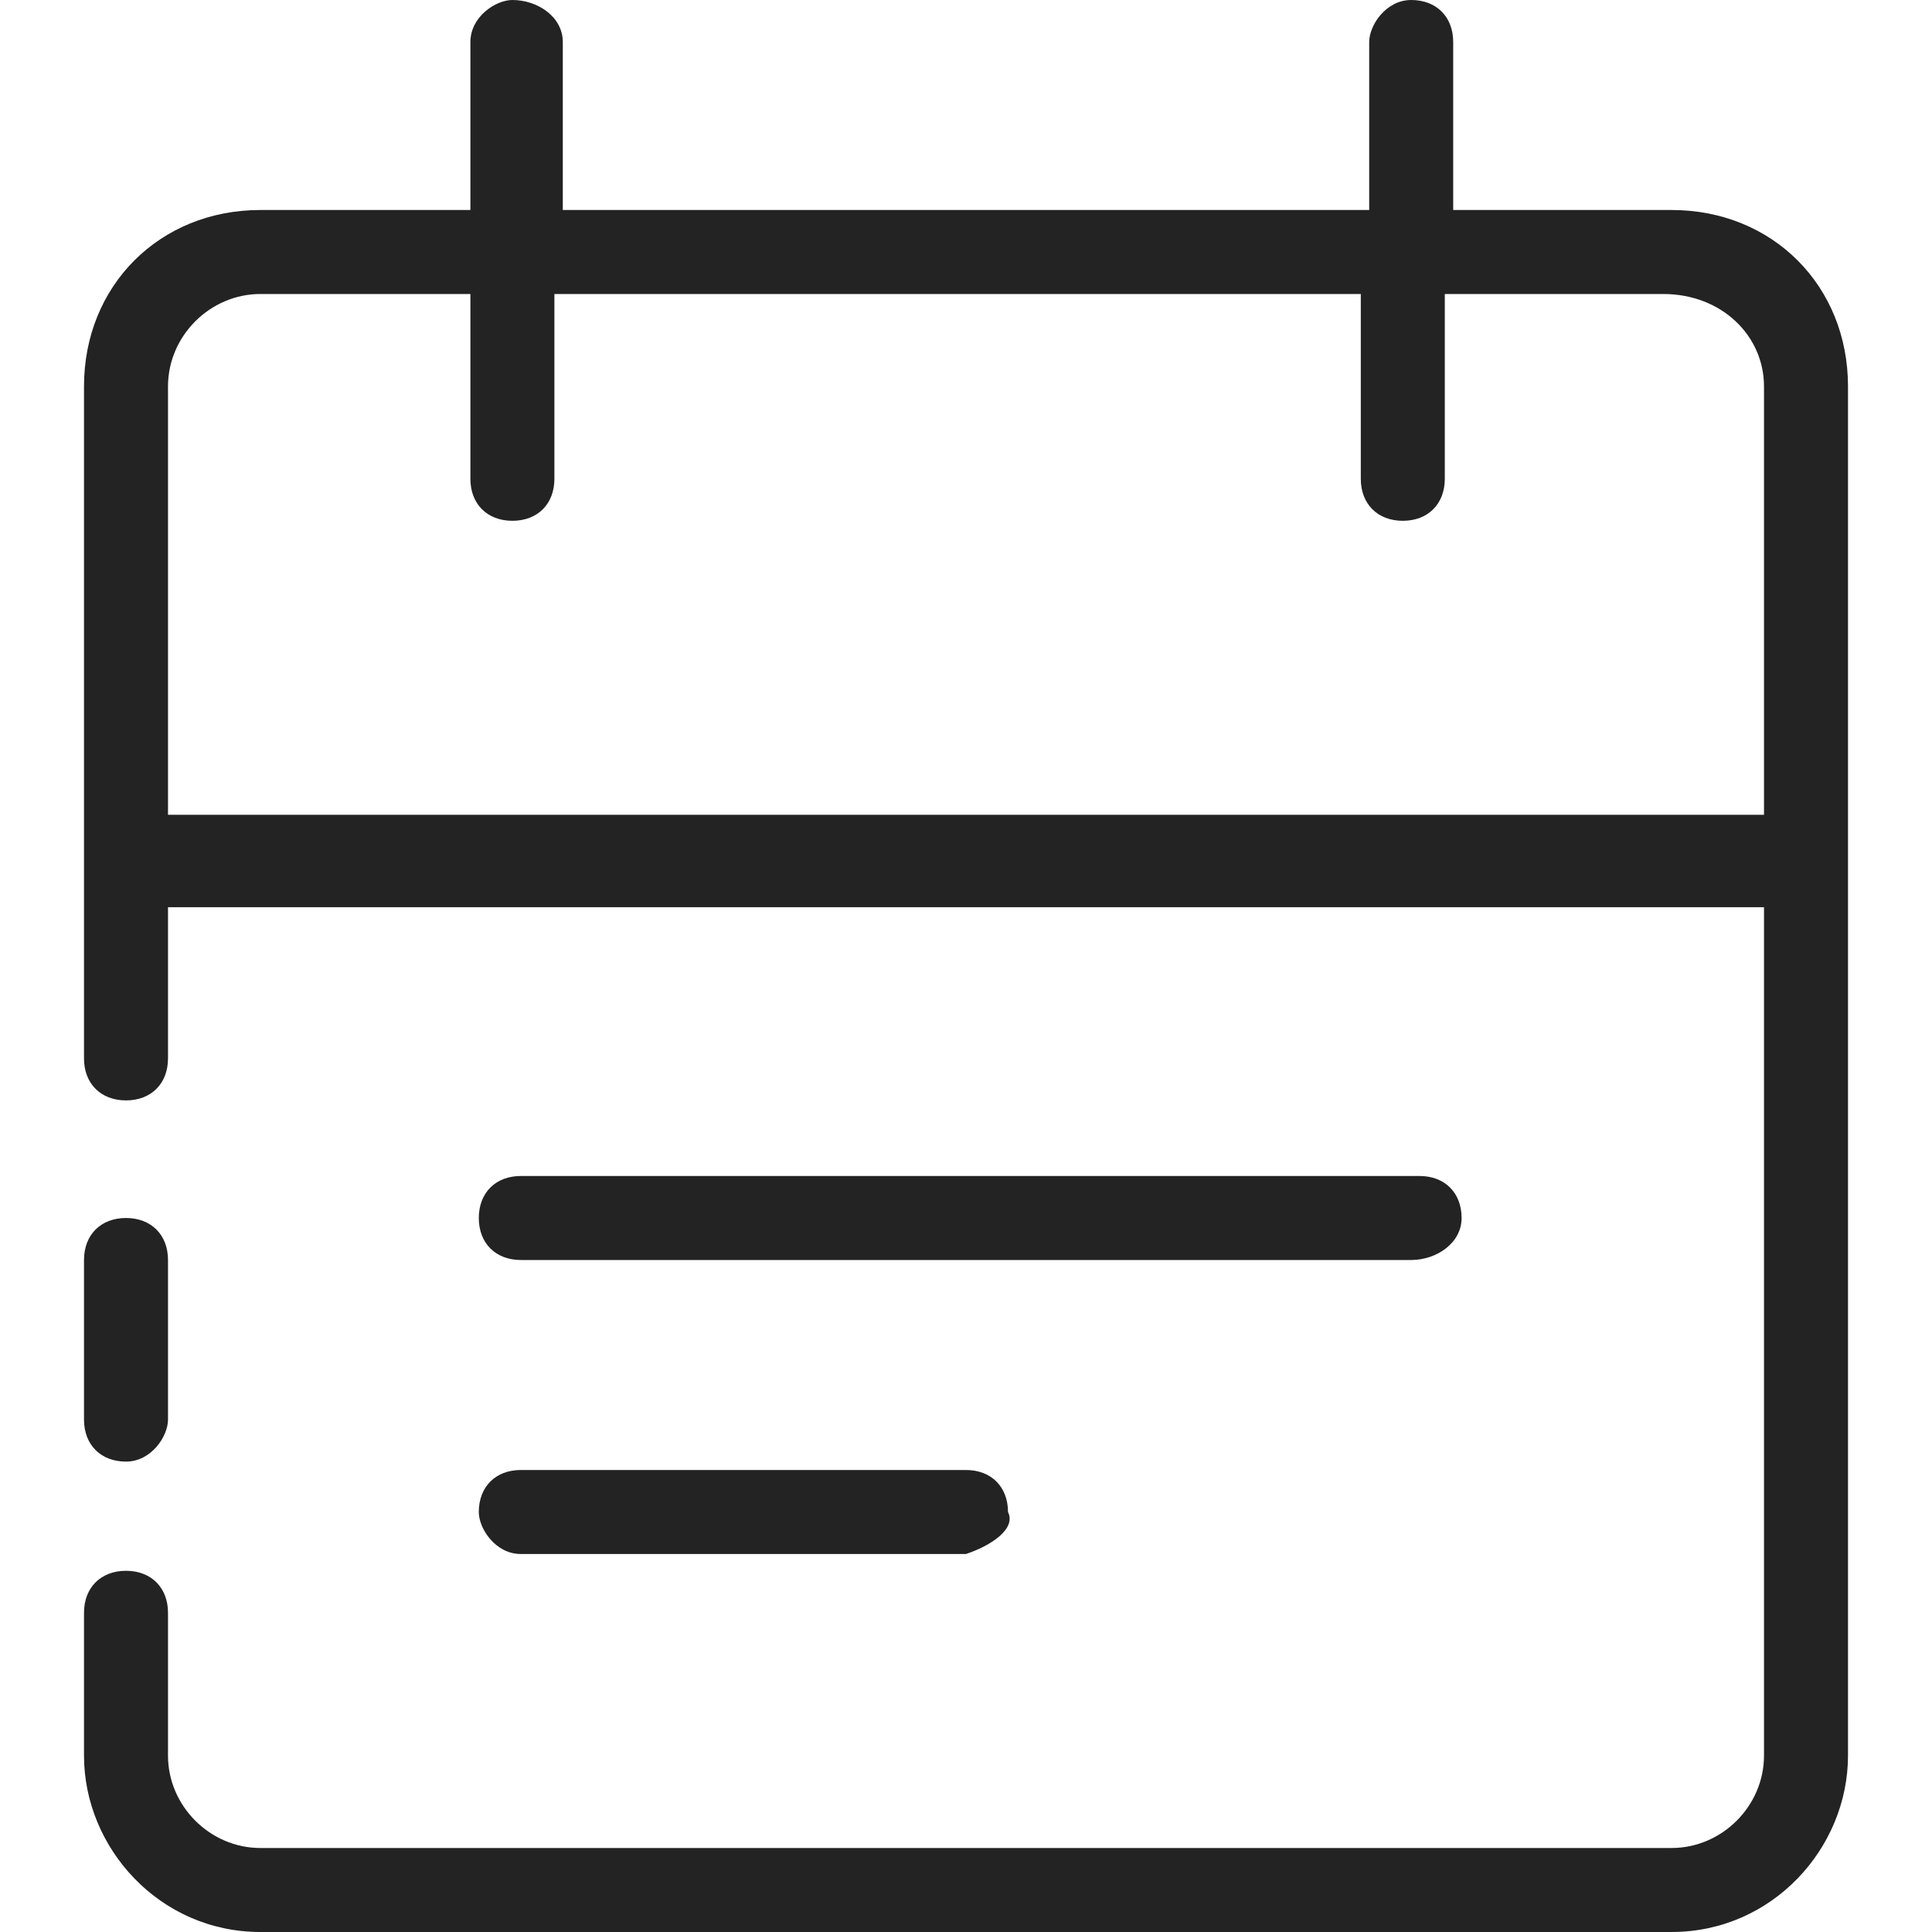 <?xml version="1.0" encoding="utf-8"?>
<!-- Generator: Adobe Illustrator 22.1.0, SVG Export Plug-In . SVG Version: 6.00 Build 0)  -->
<svg version="1.1" id="Layer_1" xmlns="http://www.w3.org/2000/svg" xmlns:xlink="http://www.w3.org/1999/xlink" x="0px" y="0px"
	 viewBox="0 0 23 23" style="enable-background:new 0 0 23 23;" xml:space="preserve">
<style type="text/css">
	.st0{fill:#232323;}
</style>
<title>Iconset for Detail page_2</title>
<path class="st0" d="M1.5,17.4c-0.3,0-0.5-0.2-0.5-0.5c0,0,0,0,0,0v-1.9c0-0.3,0.2-0.5,0.5-0.5c0.3,0,0.5,0.2,0.5,0.5v1.9
	C2,17.1,1.8,17.4,1.5,17.4C1.5,17.4,1.5,17.4,1.5,17.4z"/>
<path class="st0" d="M19.9,2.5h-2.6v-2c0-0.3-0.2-0.5-0.5-0.5s-0.5,0.3-0.5,0.5v2H6.7v-2C6.7,0.2,6.4,0,6.1,0C5.9,0,5.6,0.2,5.6,0.5
	v2H3.1C1.9,2.5,1,3.4,1,4.6v8c0,0.3,0.2,0.5,0.5,0.5S2,12.9,2,12.6v-1.8h19v10.1c0,0.6-0.5,1.1-1.1,1.1H3.1C2.5,22,2,21.5,2,20.9
	v-1.7c0-0.3-0.2-0.5-0.5-0.5S1,18.9,1,19.2v1.7C1,22,1.9,23,3.1,23h16.8c1.2,0,2.1-1,2.1-2.1V4.6C22,3.4,21.1,2.5,19.9,2.5z M21,9.7
	H2V4.6C2,4,2.5,3.5,3.1,3.5h2.5v2.2c0,0.3,0.2,0.5,0.5,0.5c0.3,0,0.5-0.2,0.5-0.5V3.5h9.6v2.2c0,0.3,0.2,0.5,0.5,0.5c0,0,0,0,0,0
	c0.3,0,0.5-0.2,0.5-0.5V3.5h2.6C20.5,3.5,21,4,21,4.6V9.7z"/>
<path class="st0" d="M16.8,15H6.2c-0.3,0-0.5-0.2-0.5-0.5c0-0.3,0.2-0.5,0.5-0.5h10.7c0.3,0,0.5,0.2,0.5,0.5
	C17.4,14.8,17.1,15,16.8,15z"/>
<path class="st0" d="M11.5,18.5H6.2c-0.3,0-0.5-0.3-0.5-0.5c0-0.3,0.2-0.5,0.5-0.5h5.3c0.3,0,0.5,0.2,0.5,0.5
	C12.1,18.2,11.8,18.4,11.5,18.5C11.5,18.5,11.5,18.5,11.5,18.5z"/>
</svg>
